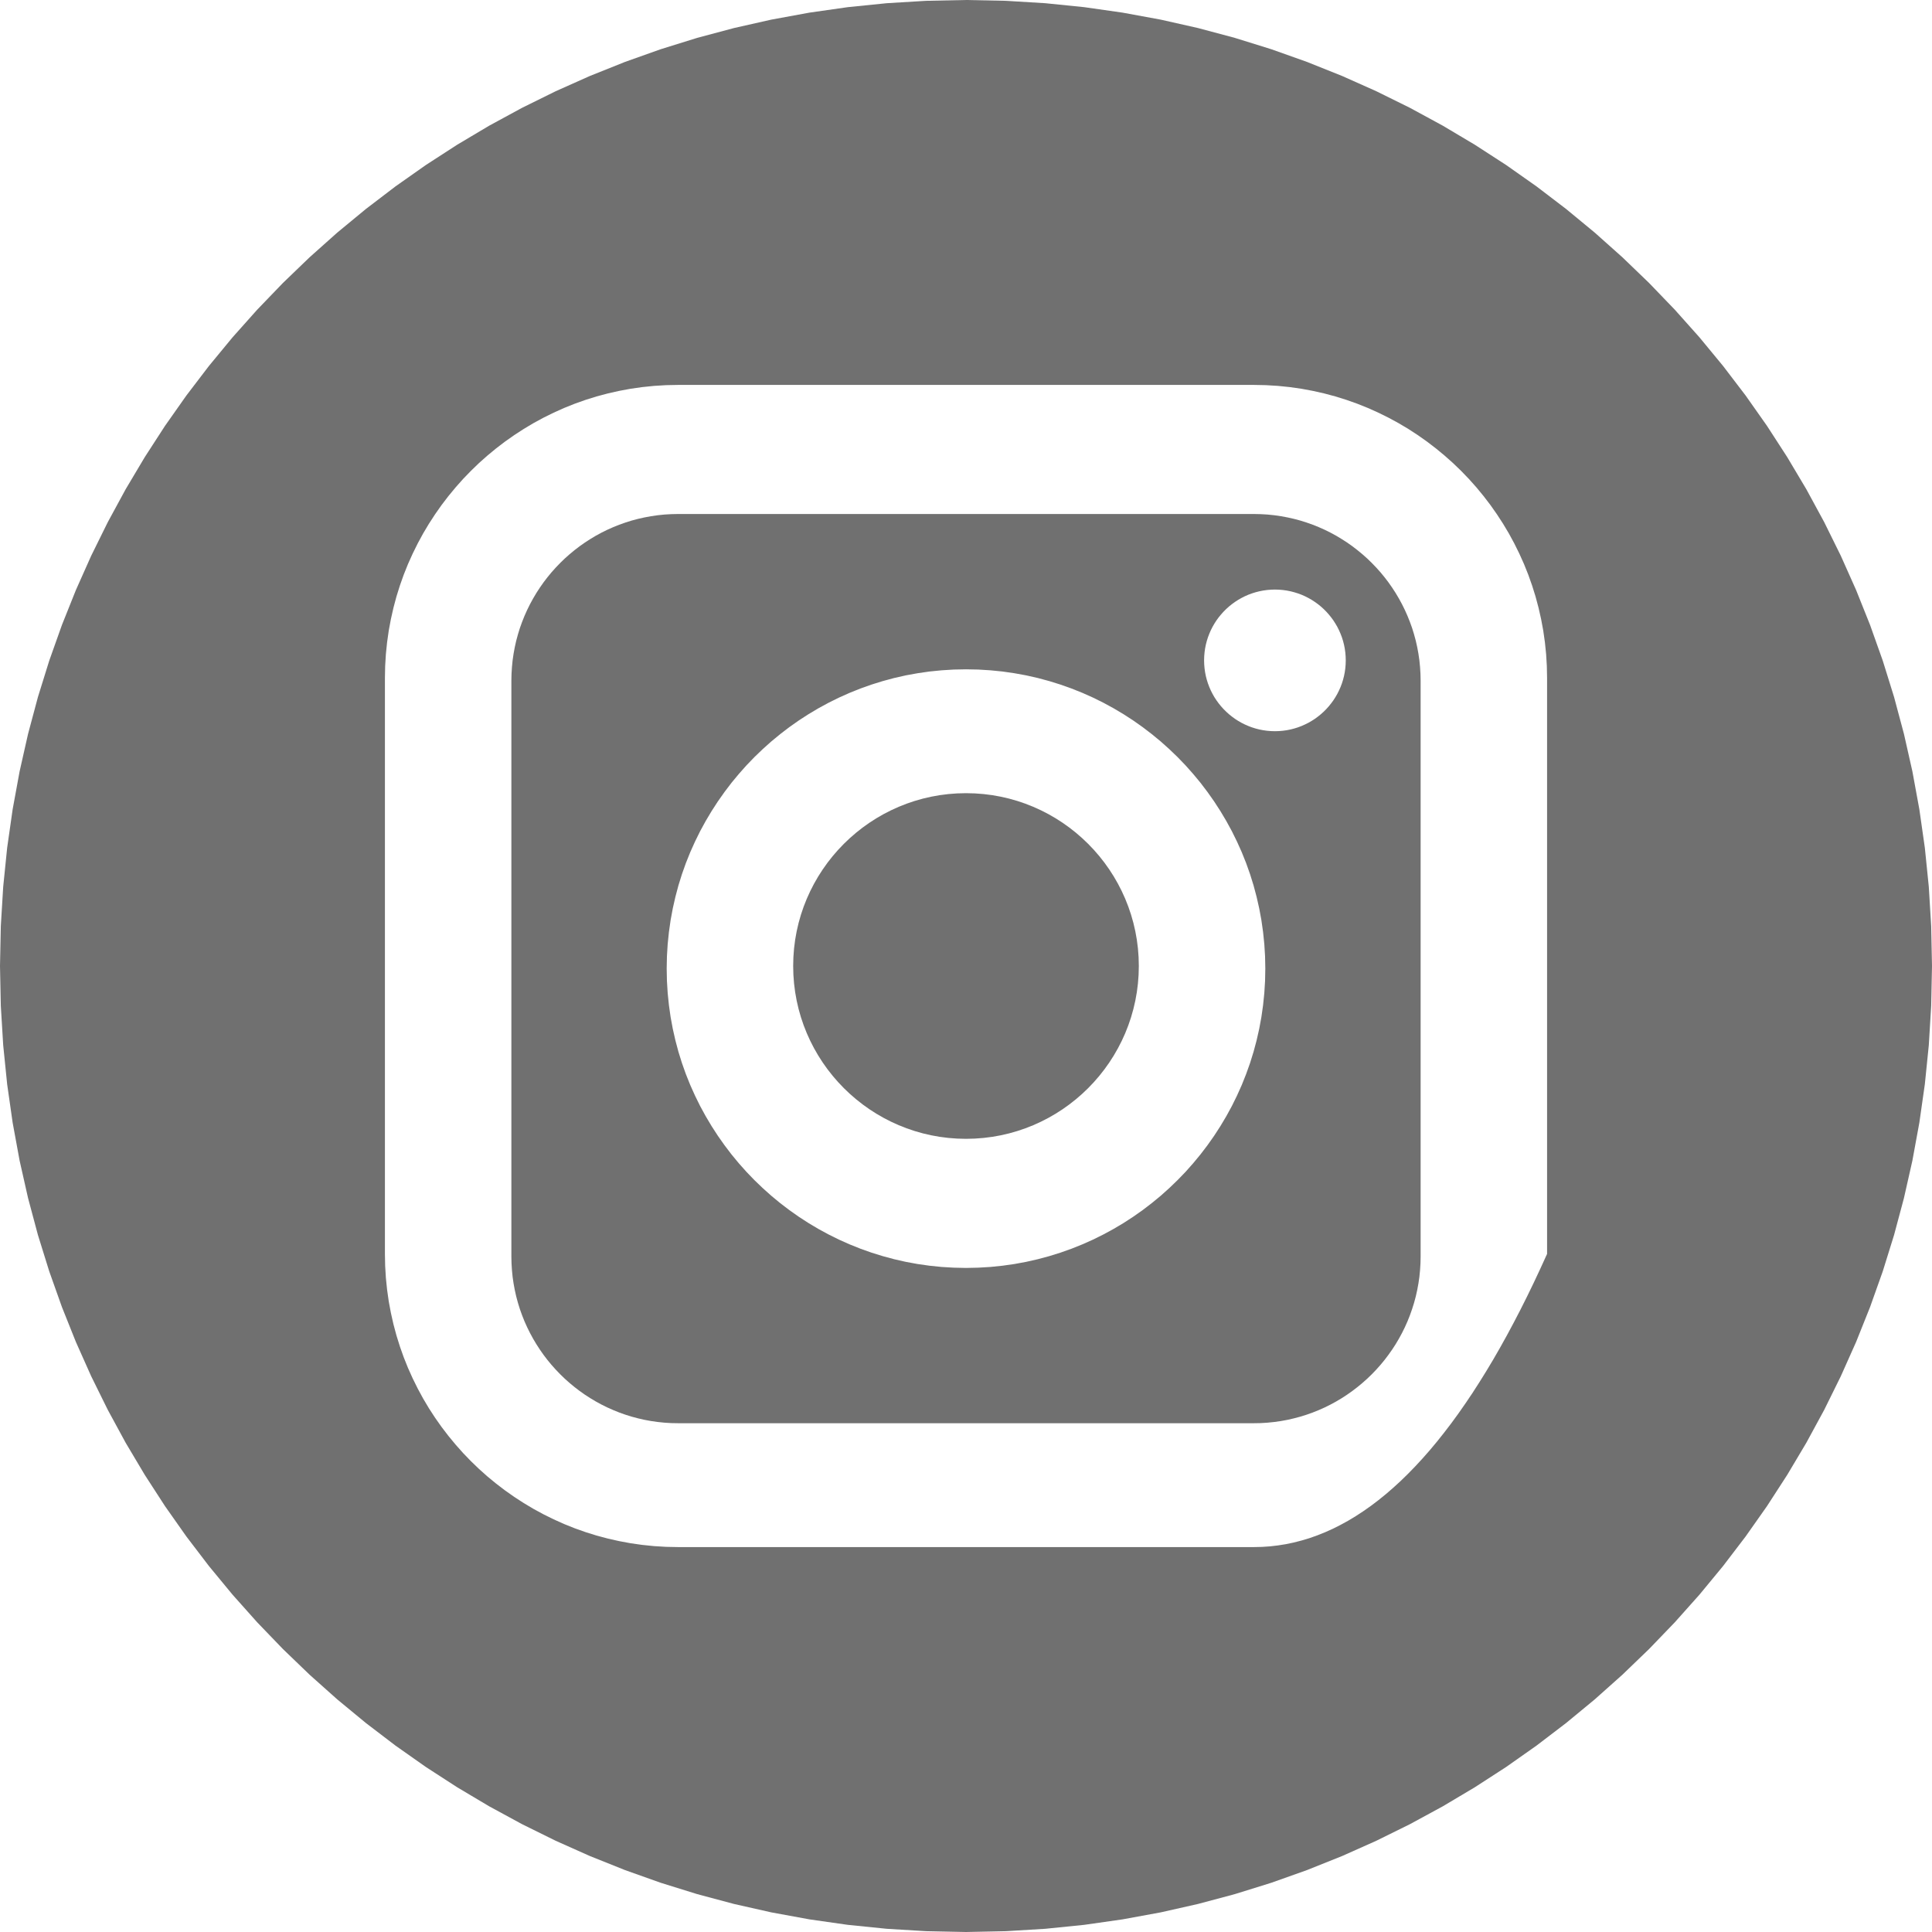 <?xml version="1.0" encoding="UTF-8" standalone="no"?>
<!DOCTYPE svg PUBLIC "-//W3C//DTD SVG 1.1//EN" "http://www.w3.org/Graphics/SVG/1.1/DTD/svg11.dtd">
<svg version="1.1" xmlns="http://www.w3.org/2000/svg" xmlns:xlink="http://www.w3.org/1999/xlink" preserveAspectRatio="xMidYMid meet" viewBox="0 0 640 640" width="640" height="640"><defs><path d="M419.89 170.45L422.12 170.68L424.32 171L426.49 171.4L428.63 171.88L430.73 172.44L432.81 173.09L434.85 173.82L436.85 174.62L438.81 175.49L440.73 176.44L442.61 177.46L444.44 178.56L446.23 179.71L447.97 180.94L449.65 182.23L451.29 183.58L452.88 184.99L454.4 186.46L455.87 187.99L457.29 189.57L458.64 191.21L459.93 192.9L461.15 194.64L462.31 196.42L463.4 198.26L464.42 200.13L465.37 202.05L466.25 204.02L467.05 206.02L467.78 208.05L468.42 210.13L468.99 212.23L469.47 214.37L469.87 216.54L470.19 218.74L470.41 220.97L470.55 223.22L470.6 225.49L470.6 416.24L470.55 418.51L470.41 420.76L470.19 422.99L469.87 425.18L469.47 427.35L468.99 429.49L468.42 431.6L467.77 433.67L467.05 435.71L466.25 437.71L465.37 439.68L464.42 441.6L463.4 443.47L462.31 445.31L461.15 447.09L459.92 448.83L458.64 450.52L457.28 452.16L455.87 453.74L454.4 455.27L452.87 456.74L451.29 458.15L449.65 459.5L447.96 460.79L446.22 462.02L444.44 463.18L442.6 464.27L440.73 465.29L438.81 466.24L436.84 467.12L434.84 467.92L432.81 468.64L430.73 469.29L428.62 469.85L426.49 470.34L424.32 470.74L422.12 471.05L419.89 471.28L417.64 471.42L415.37 471.46L224.62 471.46L222.35 471.42L220.1 471.28L217.88 471.05L215.68 470.74L213.51 470.34L211.37 469.85L209.26 469.29L207.19 468.64L205.15 467.92L203.15 467.11L201.19 466.24L199.27 465.29L197.39 464.27L195.56 463.17L193.77 462.02L192.03 460.79L190.34 459.5L188.71 458.15L187.12 456.74L185.6 455.27L184.13 453.74L182.71 452.15L181.36 450.52L180.07 448.83L178.85 447.09L177.69 445.3L176.6 443.47L175.58 441.59L174.63 439.67L173.75 437.71L172.95 435.71L172.22 433.67L171.58 431.6L171.01 429.49L170.53 427.35L170.13 425.18L169.81 422.98L169.59 420.76L169.45 418.51L169.4 416.24L169.4 225.49L169.45 223.22L169.59 220.97L169.81 218.74L170.13 216.54L170.53 214.37L171.01 212.23L171.58 210.13L172.22 208.05L172.95 206.02L173.75 204.02L174.63 202.05L175.58 200.13L176.6 198.26L177.69 196.42L178.85 194.64L180.07 192.9L181.36 191.21L182.71 189.57L184.13 187.99L185.6 186.46L187.12 184.99L188.71 183.58L190.34 182.23L192.03 180.94L193.77 179.71L195.56 178.56L197.39 177.46L199.27 176.44L201.19 175.49L203.15 174.62L205.15 173.82L207.19 173.09L209.26 172.44L211.37 171.88L213.51 171.4L215.68 171L217.88 170.68L220.1 170.45L222.35 170.32L224.62 170.27L415.37 170.27L417.64 170.32L419.89 170.45ZM311.88 222.05L307.88 222.45L303.94 223.02L300.04 223.73L296.2 224.6L292.42 225.62L288.69 226.78L285.03 228.08L281.44 229.52L277.92 231.09L274.47 232.8L271.1 234.63L267.81 236.59L264.6 238.67L261.48 240.87L258.45 243.19L255.51 245.61L252.67 248.15L249.92 250.79L247.28 253.53L244.75 256.38L242.32 259.31L240.01 262.35L237.81 265.47L235.73 268.68L233.77 271.97L231.93 275.34L230.23 278.79L228.65 282.31L227.21 285.9L225.91 289.56L224.75 293.28L223.74 297.07L222.87 300.91L222.15 304.8L221.59 308.75L221.18 312.74L220.93 316.78L220.85 320.86L220.93 324.94L221.18 328.98L221.59 332.98L222.15 336.93L222.87 340.82L223.74 344.66L224.75 348.45L225.91 352.17L227.21 355.83L228.65 359.42L230.23 362.94L231.93 366.39L233.77 369.76L235.73 373.05L237.81 376.26L240.01 379.38L242.32 382.42L244.75 385.36L247.28 388.2L249.92 390.94L252.67 393.58L255.51 396.12L258.45 398.55L261.48 400.86L264.6 403.06L267.81 405.14L271.1 407.1L274.47 408.93L277.92 410.64L281.44 412.21L285.03 413.65L288.69 414.95L292.42 416.11L296.2 417.13L300.04 418L303.94 418.72L307.88 419.28L311.88 419.69L315.92 419.93L320 420.02L324.08 419.93L328.12 419.69L332.11 419.28L336.06 418.72L339.95 418L343.79 417.13L347.58 416.11L351.3 414.95L354.96 413.65L358.55 412.21L362.07 410.64L365.52 408.93L368.89 407.1L372.19 405.14L375.39 403.06L378.52 400.86L381.55 398.54L384.49 396.12L387.33 393.58L390.07 390.94L392.72 388.2L395.25 385.35L397.68 382.41L399.99 379.38L402.19 376.26L404.27 373.05L406.23 369.76L408.07 366.39L409.77 362.94L411.35 359.42L412.78 355.83L414.09 352.17L415.25 348.44L416.26 344.66L417.13 340.82L417.85 336.92L418.41 332.98L418.82 328.98L419.07 324.94L419.15 320.86L419.07 316.78L418.82 312.74L418.41 308.75L417.85 304.8L417.13 300.91L416.26 297.07L415.25 293.28L414.09 289.56L412.79 285.9L411.35 282.31L409.77 278.79L408.07 275.34L406.23 271.97L404.27 268.68L402.19 265.47L399.99 262.35L397.68 259.31L395.25 256.38L392.72 253.53L390.08 250.79L387.33 248.15L384.49 245.61L381.55 243.19L378.52 240.87L375.4 238.67L372.19 236.59L368.9 234.63L365.53 232.8L362.08 231.09L358.56 229.52L354.96 228.08L351.3 226.78L347.58 225.62L343.8 224.6L339.95 223.73L336.06 223.02L332.11 222.45L328.12 222.05L324.08 221.8L320 221.72L315.92 221.8L311.88 222.05ZM419.7 195.45L418.41 195.63L417.14 195.88L415.9 196.2L414.69 196.58L413.5 197.02L412.35 197.53L411.23 198.1L410.14 198.72L409.1 199.4L408.09 200.13L407.12 200.91L406.2 201.74L405.32 202.62L404.49 203.55L403.7 204.51L402.97 205.52L402.29 206.57L401.67 207.65L401.1 208.77L400.6 209.93L400.15 211.11L399.77 212.32L399.45 213.56L399.2 214.83L399.02 216.12L398.91 217.43L398.87 218.76L398.91 220.09L399.02 221.4L399.2 222.68L399.45 223.95L399.77 225.19L400.15 226.4L400.6 227.59L401.1 228.74L401.67 229.86L402.29 230.95L402.97 231.99L403.7 233L404.49 233.97L405.32 234.89L406.2 235.77L407.12 236.6L408.09 237.38L409.1 238.12L410.14 238.79L411.23 239.42L412.35 239.98L413.5 240.49L414.69 240.94L415.9 241.32L417.14 241.64L418.41 241.89L419.7 242.07L421.01 242.18L422.34 242.22L423.67 242.18L424.98 242.07L426.27 241.89L427.53 241.64L428.77 241.32L429.98 240.94L431.17 240.49L432.32 239.98L433.44 239.42L434.53 238.79L435.57 238.12L436.58 237.38L437.55 236.6L438.47 235.77L439.35 234.89L440.18 233.97L440.96 233L441.7 231.99L442.37 230.95L443 229.86L443.56 228.74L444.07 227.59L444.52 226.4L444.9 225.19L445.22 223.95L445.47 222.68L445.65 221.4L445.76 220.09L445.8 218.76L445.76 217.43L445.65 216.12L445.47 214.83L445.22 213.56L444.9 212.32L444.52 211.11L444.07 209.93L443.56 208.77L443 207.65L442.37 206.57L441.7 205.52L440.96 204.51L440.18 203.55L439.35 202.62L438.47 201.74L437.55 200.91L436.58 200.13L435.57 199.4L434.53 198.72L433.44 198.1L432.32 197.53L431.17 197.02L429.98 196.58L428.77 196.2L427.53 195.88L426.27 195.63L424.98 195.45L423.67 195.34L422.34 195.3L421.01 195.34L419.7 195.45Z" id="b1dVwlfxIf"></path><path d="M262.75 319.99C262.75 351.56 288.44 377.25 320 377.25C351.58 377.25 377.25 351.56 377.25 319.99C377.25 288.44 351.57 262.75 320 262.75C288.44 262.75 262.75 288.43 262.75 319.99Z" id="d18DjIIGdT"></path><path d="M346.24 1.06L359.15 2.37L371.9 4.19L384.49 6.5L396.9 9.3L409.12 12.57L421.14 16.31L432.96 20.51L444.56 25.15L455.92 30.22L467.06 35.72L477.94 41.63L488.56 47.95L498.91 54.65L508.98 61.74L518.77 69.21L528.25 77.03L537.42 85.21L546.27 93.73L554.79 102.58L562.97 111.75L570.79 121.23L578.26 131.02L585.35 141.09L592.05 151.44L598.37 162.06L604.28 172.94L609.78 184.08L614.85 195.44L619.49 207.04L623.69 218.86L627.43 230.88L630.7 243.1L633.5 255.51L635.81 268.1L637.63 280.85L638.94 293.76L639.73 306.81L640 320L639.73 333.19L638.94 346.24L637.63 359.15L635.81 371.9L633.5 384.49L630.7 396.9L627.43 409.12L623.69 421.14L619.49 432.96L614.85 444.56L609.78 455.92L604.28 467.06L598.37 477.94L592.05 488.56L585.35 498.91L578.26 508.98L570.79 518.77L562.97 528.25L554.79 537.42L546.27 546.27L537.42 554.79L528.25 562.97L518.77 570.79L508.98 578.26L498.91 585.35L488.56 592.05L477.94 598.37L467.06 604.28L455.92 609.78L444.56 614.85L432.96 619.49L421.14 623.69L409.12 627.43L396.9 630.7L384.49 633.5L371.9 635.81L359.15 637.63L346.24 638.94L333.19 639.73L320 640L306.81 639.73L293.76 638.94L280.85 637.63L268.1 635.81L255.51 633.5L243.1 630.7L230.88 627.43L218.86 623.69L207.04 619.49L195.44 614.85L184.08 609.78L172.94 604.28L162.06 598.37L151.44 592.05L141.09 585.35L131.02 578.26L121.23 570.79L111.75 562.97L102.58 554.79L93.73 546.27L85.21 537.42L77.03 528.25L69.21 518.77L61.74 508.98L54.65 498.91L47.95 488.56L41.63 477.94L35.72 467.06L30.22 455.92L25.15 444.56L20.51 432.96L16.31 421.14L12.57 409.12L9.3 396.9L6.5 384.49L4.19 371.9L2.37 359.15L1.06 346.24L0.27 333.19L0 320L0.27 306.81L1.06 293.76L2.37 280.85L4.19 268.1L6.5 255.51L9.3 243.1L12.57 230.88L16.31 218.86L20.51 207.04L25.15 195.44L30.22 184.08L35.72 172.94L41.63 162.06L47.95 151.44L54.65 141.09L61.74 131.02L69.21 121.23L77.03 111.75L85.21 102.58L93.73 93.73L102.58 85.21L111.75 77.03L121.23 69.21L131.02 61.74L141.09 54.65L151.44 47.95L162.06 41.63L172.94 35.72L184.08 30.22L195.44 25.15L207.04 20.51L218.86 16.31L230.88 12.57L243.1 9.3L255.51 6.5L268.1 4.19L280.85 2.37L293.76 1.06L306.81 0.27L320 0L333.19 0.27L346.24 1.06ZM220.63 127.59L216.67 127.83L212.76 128.23L208.89 128.78L205.08 129.49L201.32 130.34L197.61 131.33L193.96 132.47L190.38 133.74L186.86 135.15L183.41 136.7L180.03 138.37L176.73 140.16L173.51 142.08L170.37 144.12L167.31 146.27L164.34 148.54L161.46 150.92L158.67 153.4L155.99 155.99L153.4 158.67L150.92 161.46L148.54 164.34L146.27 167.31L144.12 170.37L142.08 173.51L140.16 176.73L138.37 180.03L136.7 183.41L135.15 186.86L133.74 190.38L132.47 193.96L131.33 197.61L130.34 201.32L129.49 205.08L128.78 208.89L128.23 212.76L127.83 216.67L127.59 220.63L127.51 224.63L127.51 415.37L127.59 419.37L127.83 423.33L128.23 427.24L128.78 431.11L129.49 434.92L130.34 438.69L131.33 442.39L132.47 446.04L133.74 449.62L135.15 453.14L136.7 456.59L138.37 459.97L140.16 463.27L142.08 466.5L144.12 469.64L146.27 472.69L148.54 475.66L150.92 478.54L153.4 481.33L155.99 484.02L158.67 486.6L161.46 489.09L164.34 491.46L167.31 493.73L170.37 495.88L173.51 497.92L176.73 499.84L180.03 501.63L183.41 503.3L186.86 504.85L190.38 506.26L193.96 507.53L197.61 508.67L201.32 509.66L205.08 510.51L208.89 511.22L212.76 511.77L216.67 512.17L220.63 512.41L224.63 512.49L415.37 512.49L418.05 512.43L420.71 512.25L423.35 511.94L425.99 511.52L428.61 510.97L431.22 510.3L433.81 509.52L436.4 508.6L438.97 507.57L441.53 506.42L444.07 505.14L446.61 503.75L449.13 502.23L451.64 500.59L454.14 498.83L456.62 496.95L459.09 494.95L461.55 492.82L464 490.58L466.43 488.21L468.85 485.72L471.26 483.11L473.66 480.38L476.04 477.53L478.41 474.55L480.77 471.46L483.12 468.24L485.45 464.9L487.78 461.44L490.08 457.86L492.38 454.16L494.67 450.34L496.94 446.39L499.2 442.32L501.44 438.14L503.68 433.83L505.9 429.4L508.11 424.84L510.3 420.17L512.49 415.37L512.49 224.63L512.41 220.63L512.17 216.67L511.77 212.76L511.22 208.89L510.51 205.08L509.66 201.32L508.67 197.61L507.53 193.96L506.26 190.38L504.85 186.86L503.3 183.41L501.63 180.03L499.84 176.73L497.92 173.51L495.88 170.37L493.73 167.31L491.46 164.34L489.09 161.46L486.6 158.67L484.02 155.99L481.33 153.4L478.54 150.92L475.66 148.54L472.69 146.27L469.64 144.12L466.5 142.08L463.27 140.16L459.97 138.37L456.59 136.7L453.14 135.15L449.62 133.74L446.04 132.47L442.39 131.33L438.69 130.34L434.92 129.49L431.11 128.78L427.24 128.23L423.33 127.83L419.37 127.59L415.37 127.51L224.63 127.51L220.63 127.59Z" id="a3cS0cdiwM"></path></defs><g><g><g><use xlink:href="#b1dVwlfxIf" opacity="1" fill="#707070" fill-opacity="1"></use><g><use xlink:href="#b1dVwlfxIf" opacity="1" fill-opacity="0" stroke="#000000" stroke-width="1" stroke-opacity="0"></use></g></g><g><use xlink:href="#d18DjIIGdT" opacity="1" fill="#707070" fill-opacity="1"></use><g><use xlink:href="#d18DjIIGdT" opacity="1" fill-opacity="0" stroke="#000000" stroke-width="1" stroke-opacity="0"></use></g></g><g><use xlink:href="#a3cS0cdiwM" opacity="1" fill="#707070" fill-opacity="1"></use><g><use xlink:href="#a3cS0cdiwM" opacity="1" fill-opacity="0" stroke="#000000" stroke-width="1" stroke-opacity="0"></use></g></g></g></g></svg>